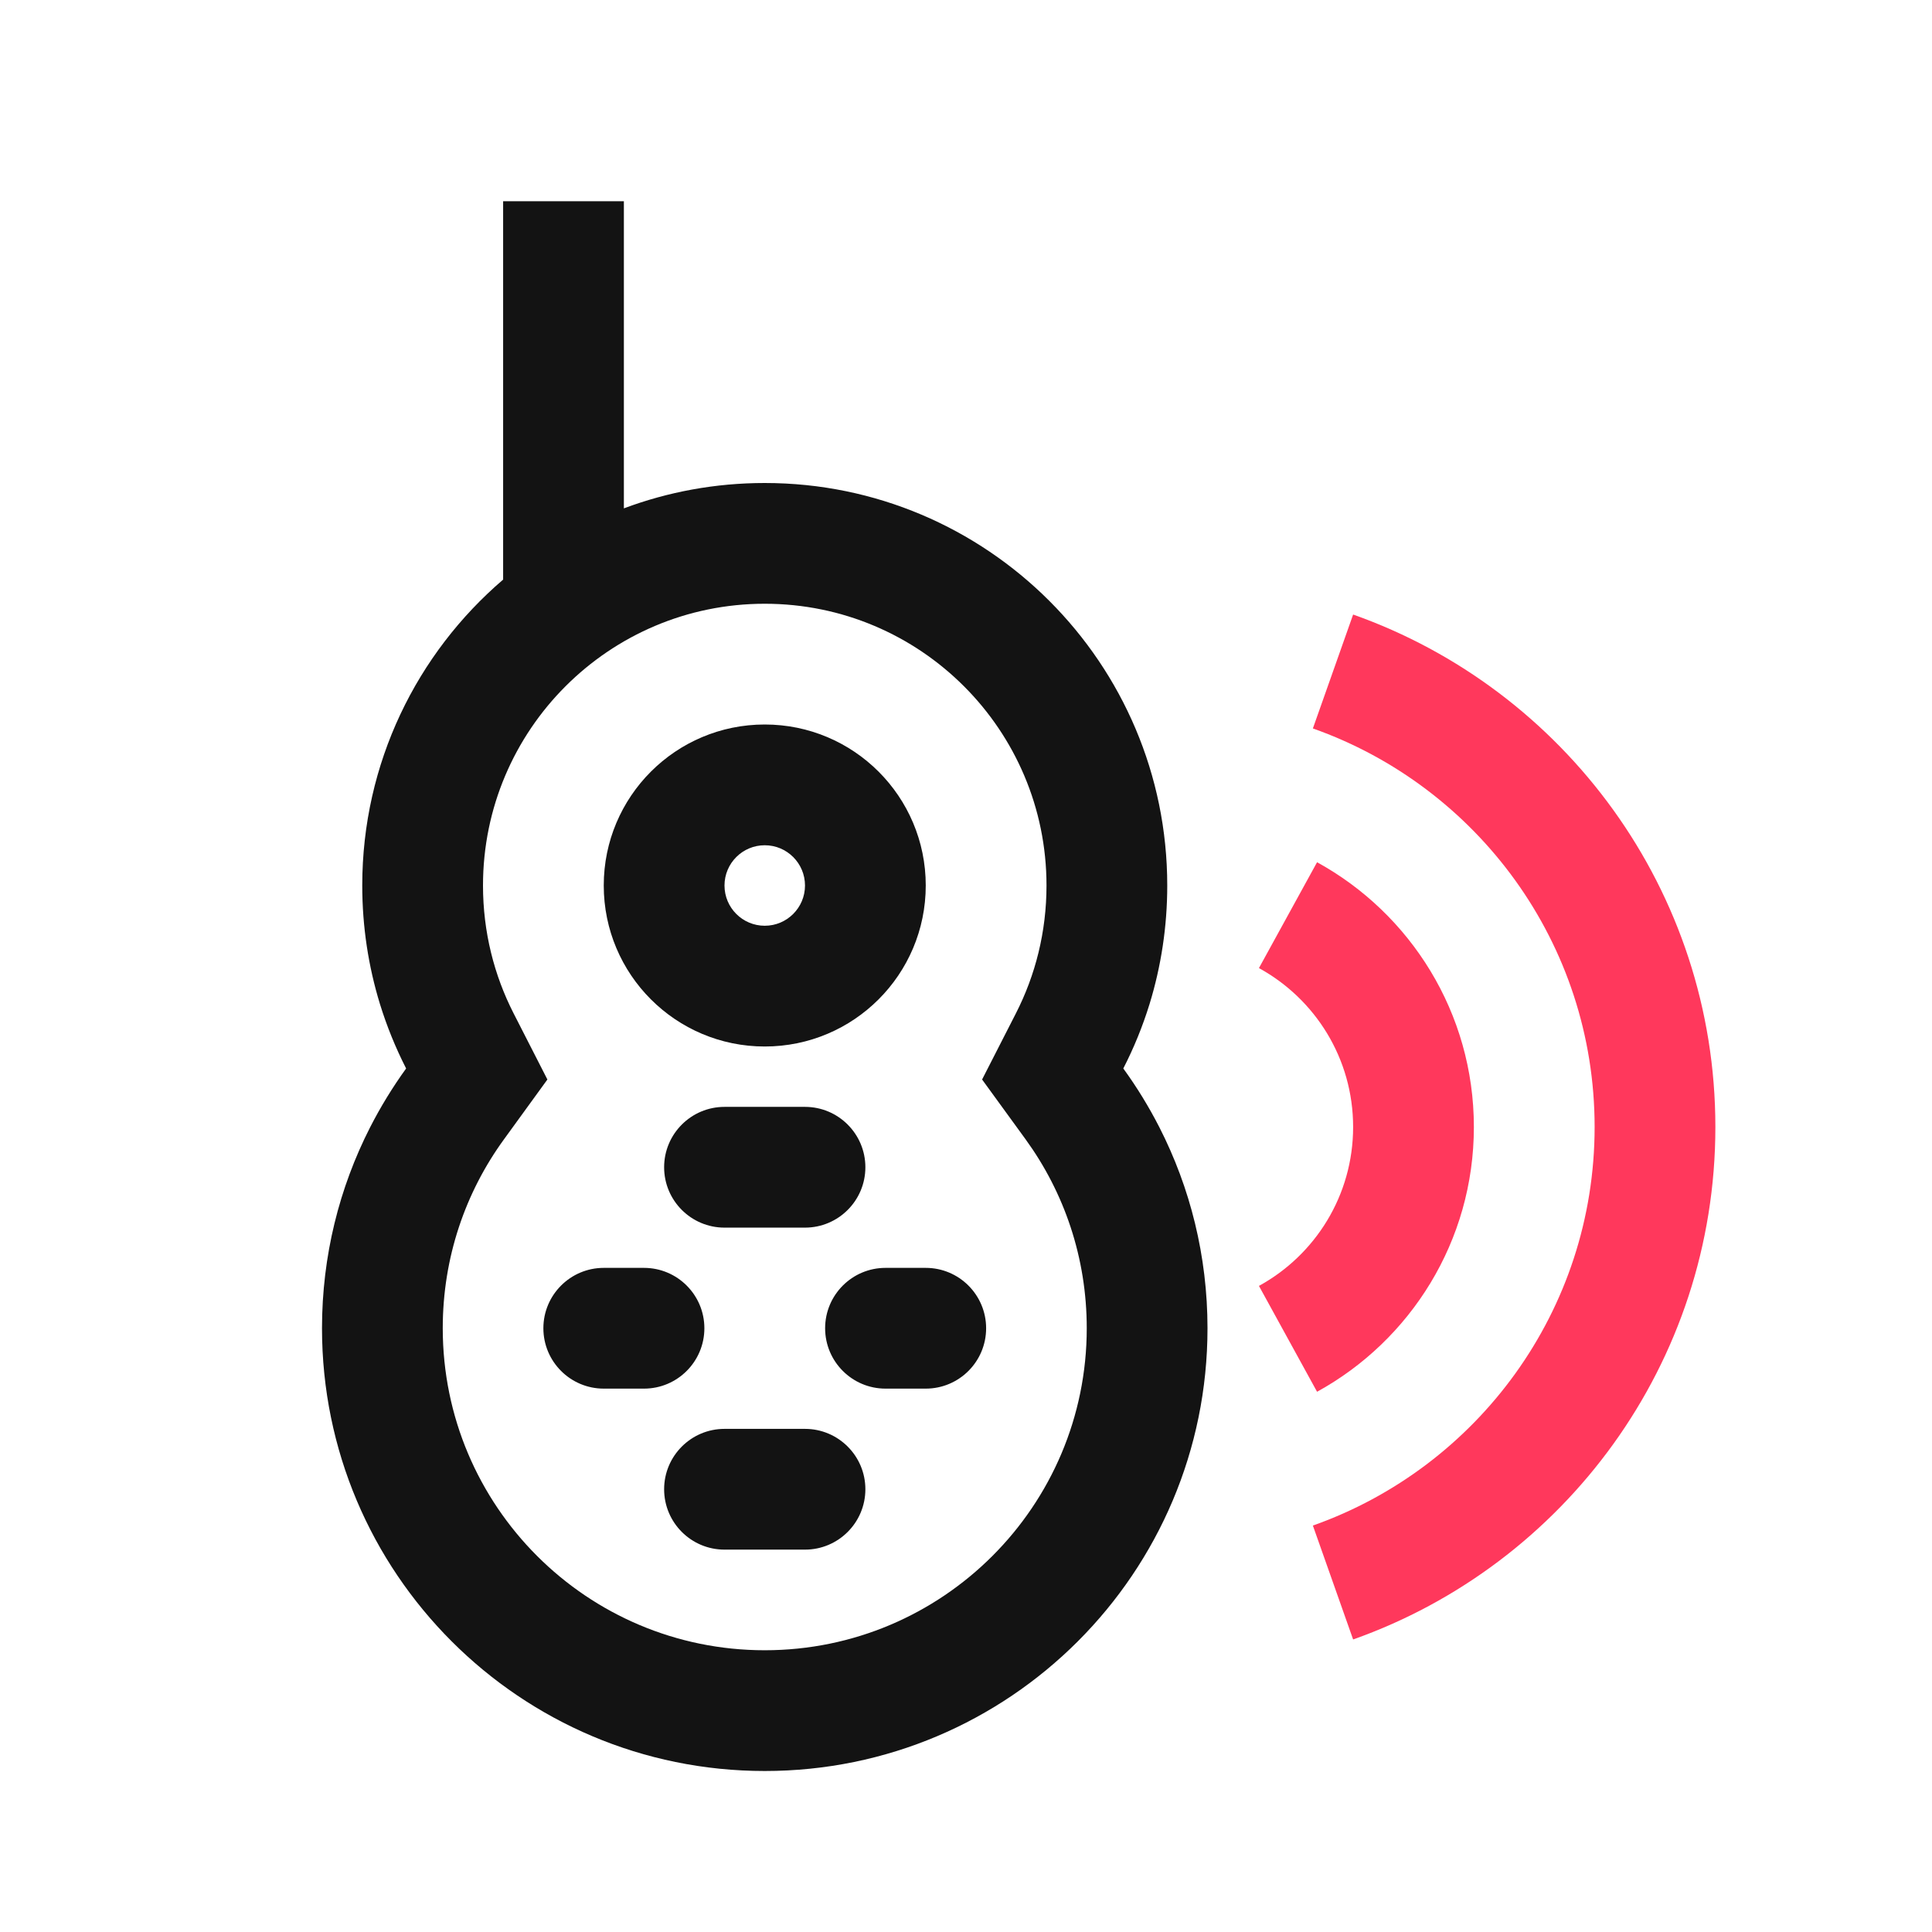 <svg width="24" height="24" viewBox="0 0 24 24" fill="none" xmlns="http://www.w3.org/2000/svg">
<path fill-rule="evenodd" clip-rule="evenodd" d="M7.75 6.315C8.295 6.111 8.884 6 9.5 6C12.261 6 14.5 8.239 14.5 11C14.5 11.513 14.423 12.007 14.28 12.473C14.194 12.751 14.085 13.018 13.954 13.273C14.122 13.504 14.272 13.749 14.403 14.005C14.785 14.754 15 15.602 15 16.5C15 19.538 12.538 22 9.5 22C6.462 22 4 19.538 4 16.5C4 15.602 4.215 14.754 4.597 14.005C4.728 13.749 4.878 13.504 5.045 13.273C4.915 13.018 4.806 12.751 4.72 12.473C4.577 12.007 4.5 11.513 4.5 11C4.5 9.479 5.179 8.117 6.25 7.2V2.5H7.75V6.315ZM6.26 14.154L6.8 13.41L6.381 12.59C6.138 12.115 6 11.576 6 11C6 9.067 7.567 7.5 9.5 7.5C11.433 7.5 13 9.067 13 11C13 11.576 12.862 12.115 12.619 12.59L12.2 13.41L12.741 14.154C13.219 14.813 13.5 15.621 13.5 16.5C13.5 18.709 11.709 20.5 9.5 20.5C7.291 20.5 5.5 18.709 5.5 16.5C5.5 15.621 5.781 14.813 6.26 14.154ZM9.5 11.5C9.776 11.5 10 11.276 10 11C10 10.724 9.776 10.5 9.5 10.5C9.224 10.5 9 10.724 9 11C9 11.276 9.224 11.5 9.5 11.5ZM9.5 13C10.605 13 11.5 12.105 11.5 11C11.5 9.895 10.605 9 9.5 9C8.395 9 7.5 9.895 7.5 11C7.5 12.105 8.395 13 9.5 13ZM9 13.75C8.586 13.75 8.25 14.086 8.25 14.5C8.25 14.914 8.586 15.25 9 15.25H10C10.414 15.25 10.75 14.914 10.75 14.5C10.75 14.086 10.414 13.75 10 13.75H9ZM7.5 15.75C7.086 15.75 6.75 16.086 6.75 16.5C6.75 16.914 7.086 17.25 7.5 17.25H8C8.414 17.25 8.75 16.914 8.75 16.5C8.75 16.086 8.414 15.75 8 15.75H7.5ZM11 15.75C10.586 15.75 10.25 16.086 10.25 16.5C10.25 16.914 10.586 17.25 11 17.25H11.5C11.914 17.25 12.25 16.914 12.25 16.5C12.25 16.086 11.914 15.75 11.5 15.75H11ZM9 17.75C8.586 17.75 8.25 18.086 8.25 18.5C8.25 18.914 8.586 19.25 9 19.25H10C10.414 19.25 10.75 18.914 10.75 18.5C10.75 18.086 10.414 17.75 10 17.75H9Z" fill="#131313"/>
<path d="M16.809 14C16.809 13.15 16.338 12.409 15.639 12.026L16.361 10.711C17.52 11.347 18.309 12.581 18.309 14C18.309 15.419 17.52 16.653 16.361 17.289L15.639 15.974C16.338 15.591 16.809 14.85 16.809 14Z" fill="#FF385C"/>
<path d="M16.309 9.049C18.349 9.77 19.809 11.715 19.809 14C19.809 16.285 18.349 18.23 16.309 18.951L16.809 20.366C19.429 19.439 21.309 16.94 21.309 14C21.309 11.06 19.429 8.561 16.809 7.634L16.309 9.049Z" fill="#FF385C"/>
</svg>
